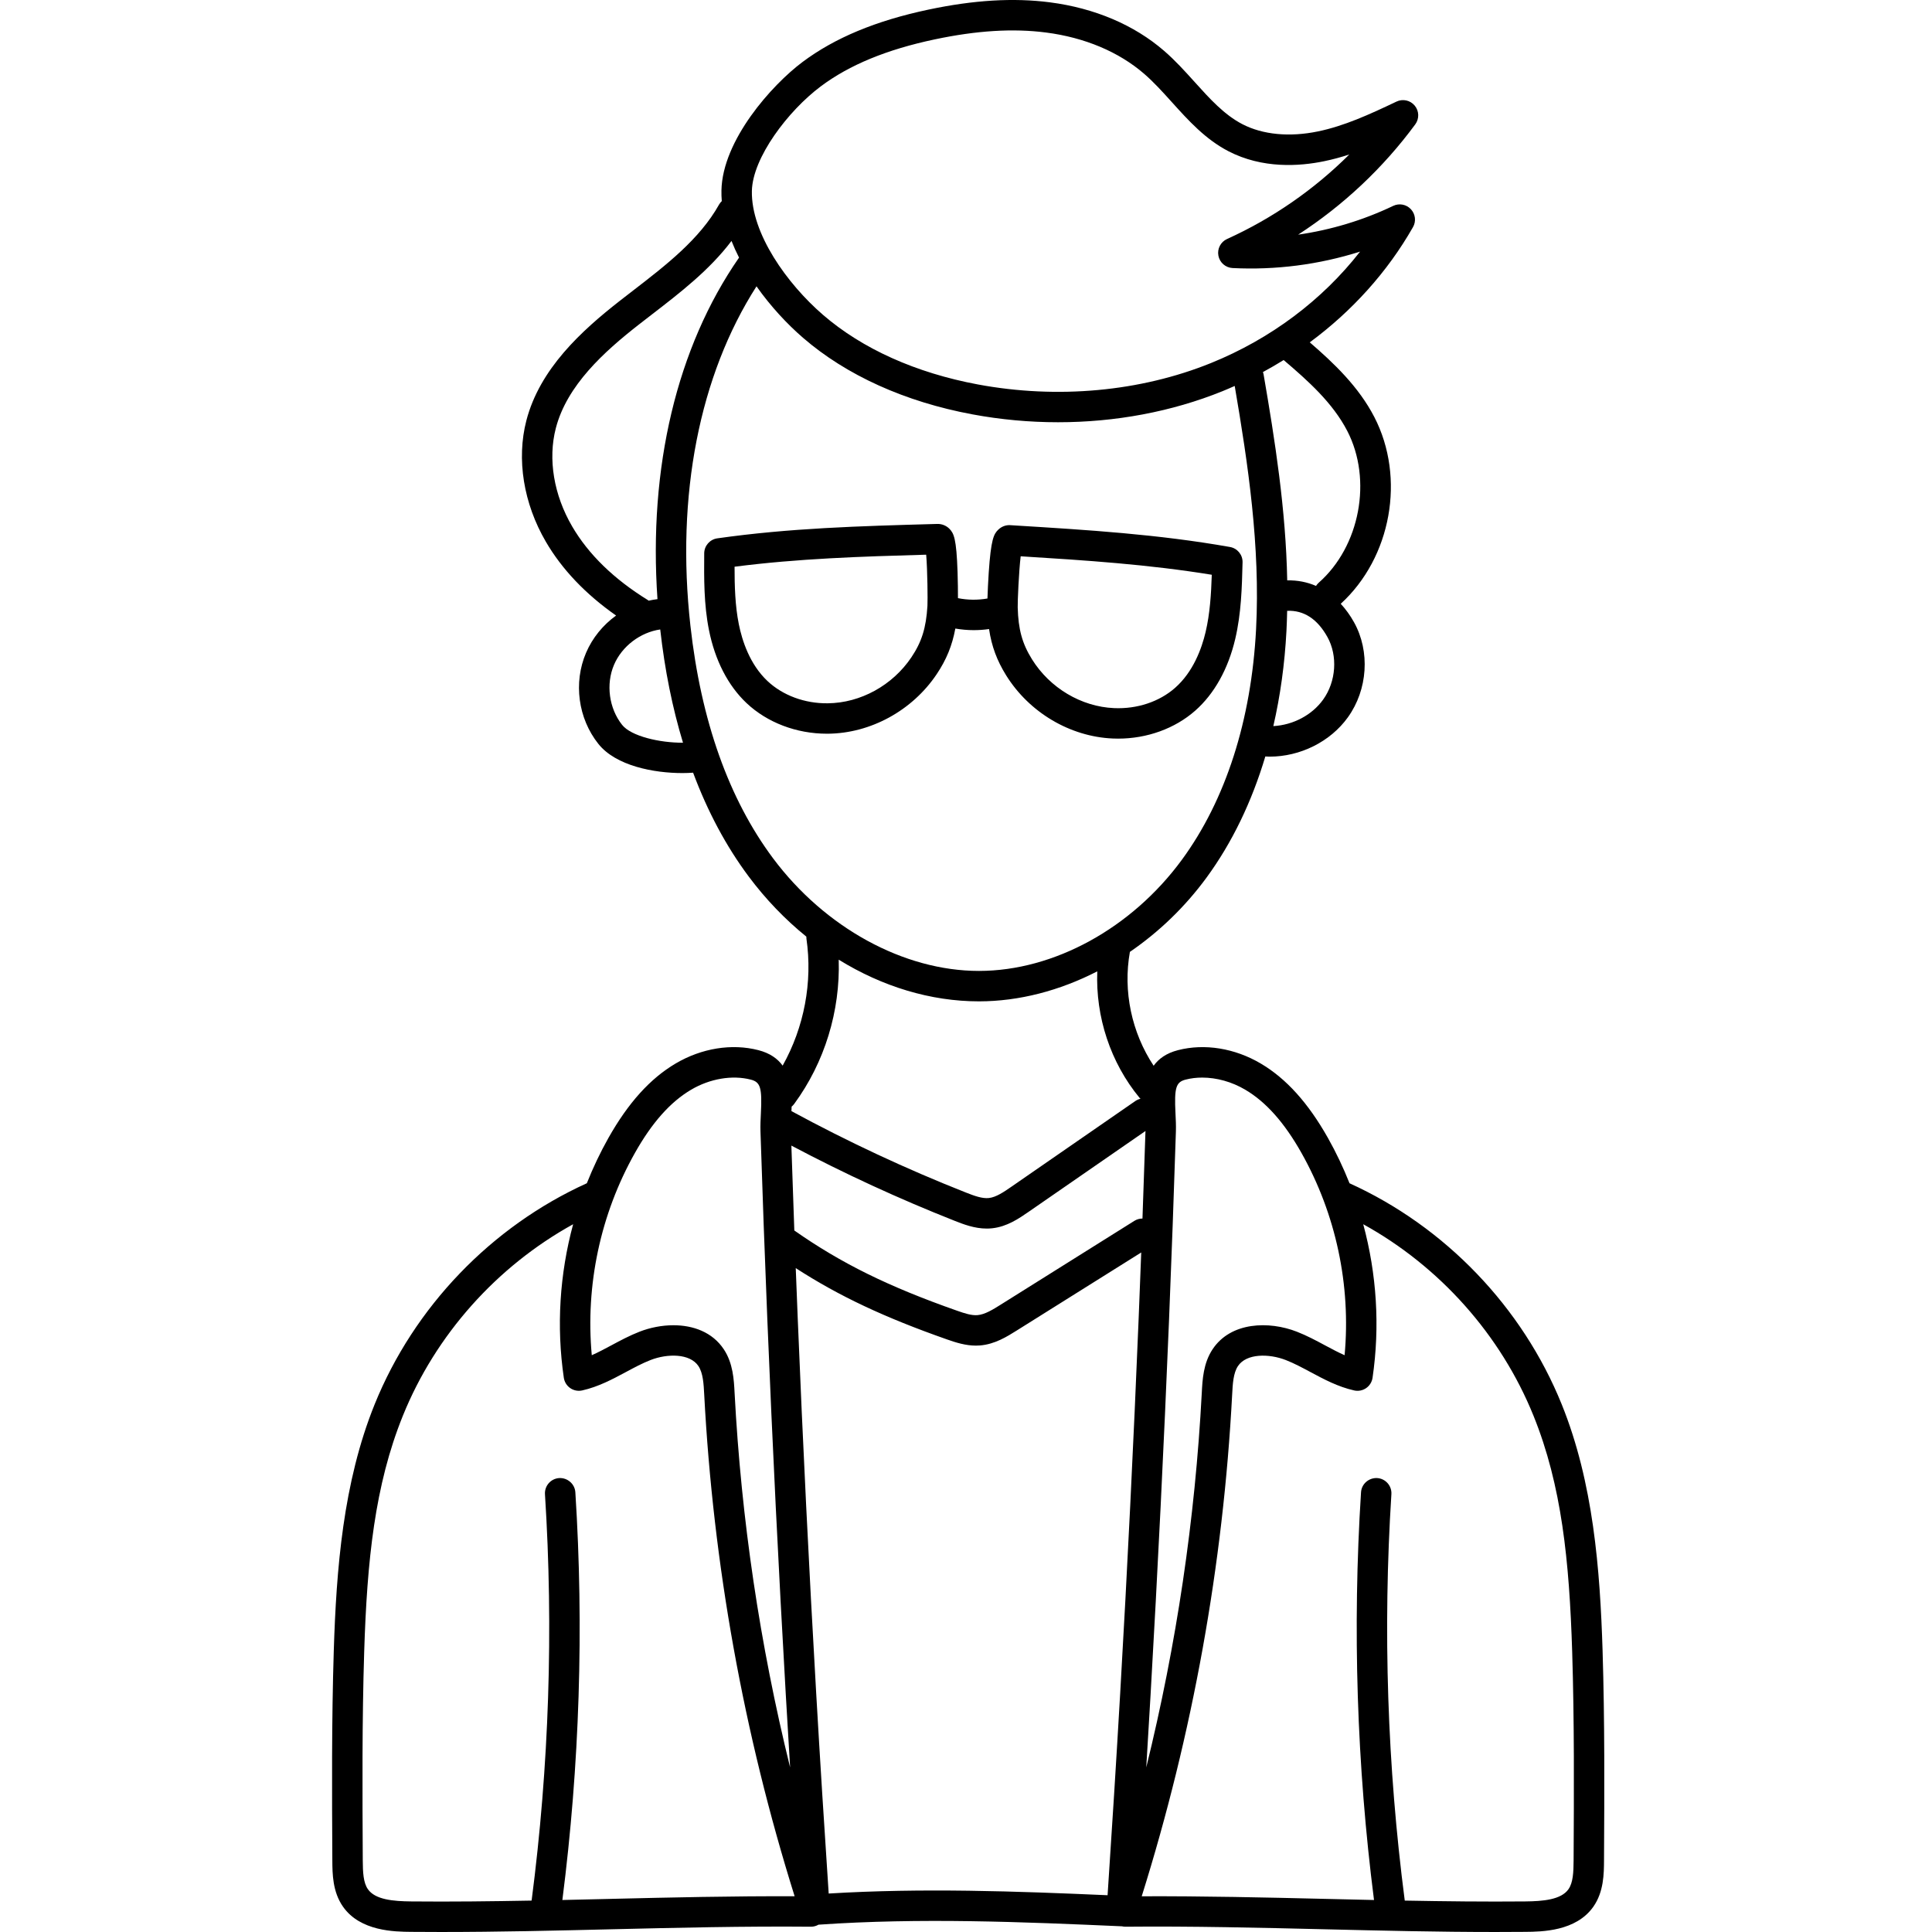 <svg height="511pt" viewBox="-87 0 511 511.999" width="511pt" xmlns="http://www.w3.org/2000/svg"><path d="m174.609 166.707c.676 4.559 2.094 8.355 4.531 12.27 6.121 9.84 16.945 16.25 28.25 16.734.473.023.945.031 1.418.031 7.668 0 15.047-2.66 20.434-7.41 5.059-4.461 8.727-11.027 10.602-18.988 1.602-6.793 1.777-13.664 1.945-20.312.051-1.992-1.363-3.727-3.328-4.074-19.121-3.375-37.621-4.516-57.203-5.719l-1-.062c-1.176-.09-2.348.359-3.211 1.195-1.172 1.133-1.93 2.469-2.527 11.398-.164 2.496-.277 5.008-.336 6.836-2.574.457-5.246.426-7.816-.09.004-1.832-.023-4.367-.105-6.883-.293-8.949-1.004-10.309-2.141-11.48-.836-.863-2.02-1.324-3.164-1.305l-1.016.027c-19.609.547-38.133 1.062-57.355 3.793-1.973.281-3.445 1.965-3.465 3.961-.051 6.648-.105 13.523 1.262 20.363 1.605 8.023 5.051 14.707 9.957 19.336 5.477 5.164 13.223 8.113 21.293 8.113h.297c11.312-.105 22.348-6.148 28.801-15.777 2.562-3.824 4.105-7.566 4.938-12.09 1.602.27 3.227.422 4.855.422 1.371 0 2.734-.098 4.086-.289zm8.379-19.285c17.348 1.074 33.871 2.16 50.645 4.895-.164 5.125-.488 10.305-1.637 15.18-1.039 4.41-3.285 10.559-8.086 14.789-4.168 3.676-10.059 5.645-16.172 5.371-8.684-.371-17.016-5.328-21.75-12.938-2.605-4.184-3.629-7.91-3.785-13.762-.039-1.504.293-9.352.785-13.535zm-24.707 13.133c-.355 5.84-1.504 9.535-4.246 13.625-4.992 7.445-13.488 12.121-22.172 12.199-6.098.078-11.945-2.098-15.988-5.914-4.652-4.391-6.691-10.609-7.582-15.051-.98-4.91-1.129-10.098-1.125-15.227 16.855-2.168 33.406-2.699 50.781-3.188.352 4.199.418 12.051.332 13.555zm0 0"/><path d="m337.203 437.52c-.68-21.703-2.465-44.641-10.824-65.332-10.426-25.801-30.902-47.125-56.242-58.613-1.641-4.117-3.539-8.137-5.723-12.012-5.242-9.293-11.066-15.746-17.816-19.727-6.883-4.059-14.871-5.348-21.914-3.535-3.102.797-5.133 2.285-6.457 4.133-5.828-8.793-8.16-19.762-6.293-30.176 7.66-5.242 14.605-11.895 20.312-19.688 6.75-9.215 11.977-20.051 15.578-32.098.375.016.746.047 1.121.047 8.129 0 16.102-3.949 20.754-10.418 5.277-7.34 5.934-17.469 1.629-25.199-1.031-1.855-2.219-3.48-3.52-4.891 13.395-12.234 17.238-33.371 8.891-49.512-4.156-8.035-10.738-14.289-17.098-19.773 11.223-8.285 20.602-18.676 27.355-30.535.875-1.527.652-3.449-.551-4.738-1.199-1.293-3.098-1.656-4.688-.895-7.965 3.805-16.48 6.371-25.195 7.629 11.984-7.77 22.535-17.68 31.039-29.23 1.094-1.492 1.039-3.535-.141-4.961-1.176-1.426-3.176-1.867-4.84-1.07-7.285 3.473-13.875 6.465-20.789 7.898-7.535 1.559-14.645.883-20.031-1.906-4.836-2.504-8.648-6.73-12.684-11.207-2.516-2.789-5.121-5.68-8.078-8.234-7.949-6.883-18.422-11.328-30.281-12.859-9.629-1.242-20.152-.613-32.16 1.93-13.906 2.938-24.824 7.48-33.379 13.883-8.172 6.109-21.23 20.758-21.488 34.039-.02.941.012 1.883.09 2.828-.27.266-.516.555-.711.898-5.137 9.191-14.09 16.09-22.746 22.766-1.176.902-2.348 1.809-3.508 2.715-10.285 8.035-21.277 18.094-24.824 31.773-2.652 10.242-.766 21.957 5.18 32.141 4.277 7.324 10.527 13.879 18.598 19.535-3.457 2.496-6.258 5.895-7.961 9.875-3.387 7.918-2.109 17.387 3.254 24.125 4.664 5.867 14.758 7.746 22.273 7.746 1.004 0 1.949-.039 2.844-.102 3.836 10.285 8.738 19.48 14.715 27.492 4.527 6.07 9.691 11.418 15.293 15.957.004.168-.004.34.023.512 1.68 11.562-.613 23.52-6.301 33.672-1.328-1.832-3.352-3.309-6.438-4.102-7.051-1.812-15.035-.523-21.914 3.535-6.75 3.98-12.574 10.434-17.816 19.727-2.184 3.875-4.086 7.895-5.723 12.012-25.34 11.488-45.816 32.812-56.242 58.613-8.359 20.691-10.145 43.629-10.824 65.332-.578 18.52-.477 37.32-.379 55.5.02 3.512.047 8.32 2.836 12.285 4.59 6.535 13.664 6.617 18.027 6.66 2.652.023 5.312.035 7.977.035 15.117 0 30.34-.363 45.133-.719 17.332-.414 35.258-.84 52.844-.68h.035c.727 0 1.395-.203 1.984-.539 26.945-1.871 54.098-.734 80.41.43.293.066.594.109.91.109h.039c17.59-.168 35.508.266 52.84.68 14.793.355 30.012.719 45.133.719 2.66 0 5.324-.012 7.977-.035 4.363-.039 13.438-.125 18.031-6.66 2.785-3.965 2.812-8.773 2.832-12.285.098-18.18.199-36.98-.379-55.5zm-113.188-142.465c-.34-6.781.109-8.285 2.676-8.945 1.402-.363 2.887-.539 4.406-.539 3.809 0 7.844 1.109 11.402 3.211 5.496 3.238 10.363 8.715 14.891 16.738 9.148 16.234 13.148 35.102 11.441 53.625-1.727-.762-3.457-1.688-5.242-2.645-2.348-1.262-4.781-2.562-7.406-3.586-7.367-2.875-17.504-2.641-22.344 4.664-2.449 3.695-2.676 8.043-2.855 11.531-1.762 33.492-6.699 66.746-14.715 99.27.391-6.41.77-12.812 1.141-19.184 1.906-33.023 3.555-66.512 4.902-99.535.672-16.559 1.281-33.312 1.812-49.797.051-1.609-.027-3.234-.109-4.809zm-101.793 8.539c14.02 7.426 28.551 14.121 43.273 19.934 2.246.883 5.215 2.055 8.5 2.055.465 0 .938-.023 1.41-.074 3.988-.422 7.145-2.609 9.684-4.363l30.973-21.418c-.246 7.691-.516 15.441-.797 23.199-.73 0-1.473.188-2.137.605l-35.477 22.242c-1.934 1.215-4.125 2.586-6.09 2.746-1.574.137-3.371-.445-5.383-1.152-18.227-6.398-30.754-12.57-43.176-21.277-.277-7.52-.539-15.027-.781-22.496zm140.926-118.199c-2.969 4.133-7.977 6.742-13.203 7.031 1.84-8.004 3.02-16.457 3.48-25.285.09-1.758.145-3.516.184-5.27 4.414-.18 8 2.148 10.672 6.949 2.773 4.977 2.305 11.793-1.133 16.574zm6.391-71.191c6.691 12.945 3.363 30.617-7.582 40.238-.281.246-.504.531-.699.832-2.371-1.027-4.938-1.531-7.633-1.469-.355-18.711-3.246-37.109-6.258-54.562-.039-.223-.109-.434-.18-.641 1.867-1.012 3.699-2.074 5.492-3.188 6.52 5.543 13.02 11.371 16.859 18.789zm-139.531-91.316c7.598-5.688 17.484-9.762 30.219-12.453 11.105-2.348 20.746-2.945 29.461-1.82 10.285 1.328 19.289 5.117 26.039 10.957 2.578 2.234 4.902 4.812 7.367 7.543 4.34 4.809 8.824 9.785 14.961 12.965 9 4.66 18.766 4.012 25.375 2.641 2.266-.469 4.469-1.07 6.648-1.781-9.348 9.309-20.332 16.926-32.395 22.395-1.695.77-2.645 2.594-2.297 4.422.344 1.828 1.898 3.18 3.754 3.277 11.422.578 22.906-.906 33.793-4.355-10.023 12.848-23.699 23.129-39.504 29.527-18.754 7.594-40.703 9.605-61.805 5.672-16.438-3.066-30.637-9.453-41.055-18.469-9.523-8.234-19.035-21.566-18.816-32.781.168-8.828 9.605-21.273 18.254-27.738zm-45.801 136.148c-8.996-5.551-15.75-12.113-20.07-19.512-4.883-8.359-6.465-17.852-4.34-26.051 2.941-11.348 12.766-20.242 21.984-27.445 1.148-.895 2.305-1.789 3.465-2.684 7.539-5.809 15.281-11.781 21.109-19.492.59 1.492 1.258 2.965 2 4.418-.004.008-.012.012-.02.023-16.461 23.73-24.023 55.621-21.598 90.488-.785.098-1.566.227-2.336.402-.066-.047-.121-.105-.195-.148zm-6.836 33.07c-3.488-4.383-4.348-10.785-2.148-15.934 2.102-4.914 6.957-8.594 12.242-9.359 1.207 10.773 3.23 20.781 6.035 30.016-6.246.027-13.754-1.734-16.129-4.723zm39.984 35.336c-11.715-15.711-19.082-36.441-21.891-61.625-3.852-34.535 2.363-66.297 17.516-89.938 3.75 5.328 8.164 10.039 12.312 13.625 11.5 9.949 27.012 16.969 44.852 20.297 7.531 1.402 15.168 2.098 22.75 2.098 15.168 0 30.117-2.781 43.559-8.223 1.098-.445 2.176-.918 3.254-1.395 3.539 20.652 6.797 42.574 5.664 64.438-1.254 24.137-8.039 45.262-19.633 61.086-13.312 18.176-33.914 29.48-53.766 29.5-.016 0-.031 0-.047 0-19.918 0-40.824-11.441-54.57-29.863zm17.41 26.879c11.523 7.125 24.352 11.047 37.16 11.047h.059c10.59-.012 21.344-2.836 31.305-7.953-.477 12.039 3.488 24.164 11.191 33.508.082.098.18.168.266.258-.477.113-.941.305-1.371.598l-32.875 22.734c-1.875 1.297-4.004 2.77-5.949 2.977-1.734.188-3.785-.551-6.098-1.465-15.762-6.219-31.301-13.48-46.215-21.57.02-.387.035-.781.047-1.188.254-.207.484-.449.688-.727 8.078-11.004 12.219-24.625 11.793-38.219zm-39.109 34.461c4.98-2.938 10.895-3.938 15.809-2.672 2.566.66 3.016 2.164 2.676 8.945-.082 1.574-.16 3.203-.109 4.809.531 16.488 1.141 33.242 1.816 49.797 1.344 33.027 2.992 66.516 4.898 99.539.371 6.371.75 12.773 1.141 19.184-8.016-32.527-12.953-65.781-14.715-99.27-.18-3.492-.406-7.84-2.855-11.531-3.035-4.578-8.145-6.379-13.352-6.379-3.102 0-6.238.637-8.988 1.711-2.629 1.023-5.059 2.324-7.41 3.586-1.785.957-3.516 1.883-5.242 2.645-1.707-18.523 2.293-37.391 11.445-53.625 4.52-8.023 9.391-13.5 14.887-16.738zm-21.301 214.441c-4.242.098-8.523.203-12.824.297 4.566-35.758 5.734-72.086 3.441-108.051-.145-2.219-2.082-3.879-4.281-3.766-2.223.141-3.91 2.059-3.77 4.281 2.285 35.848 1.086 72.059-3.539 107.691-10.613.199-21.301.324-31.871.223-4.828-.043-9.566-.465-11.508-3.23-1.234-1.754-1.348-4.523-1.367-7.691-.098-18.109-.199-36.832.375-55.203.762-24.223 2.793-44.133 10.242-62.566 8.68-21.484 24.895-39.602 45.133-50.777-3.574 13.195-4.461 27.098-2.469 40.699.164 1.109.781 2.102 1.707 2.738.926.637 2.074.855 3.168.609 4.289-.965 7.992-2.953 11.578-4.871 2.242-1.203 4.355-2.336 6.531-3.184 4.477-1.746 10.449-1.773 12.691 1.609 1.23 1.859 1.383 4.727 1.527 7.5 2.375 45.148 10.445 89.863 23.965 133-16.297-.066-32.762.309-48.73.691zm57.754-1.418c-1.18-17.633-2.297-35.465-3.312-53.07-1.906-32.977-3.551-66.422-4.895-99.402-.18-4.41-.355-8.836-.523-13.27 11.492 7.438 23.574 13.102 40.129 18.914 2.367.828 4.891 1.625 7.609 1.625.363 0 .73-.016 1.098-.043 3.926-.32 7.141-2.336 9.719-3.953l33-20.688c-.219 5.816-.445 11.629-.68 17.414-1.344 32.98-2.988 66.426-4.895 99.402-1.027 17.758-2.152 35.738-3.34 53.52-24.184-1.059-49.035-1.961-73.91-.449zm197.41-8.828c-.02 3.168-.133 5.938-1.367 7.691-1.945 2.766-6.68 3.188-11.508 3.23-10.578.098-21.258-.027-31.871-.223-4.629-35.633-5.828-71.848-3.543-107.691.145-2.223-1.543-4.141-3.766-4.281-2.199-.117-4.141 1.543-4.281 3.766-2.289 35.965-1.125 72.289 3.441 108.051-4.301-.094-8.578-.195-12.82-.297-15.973-.383-32.438-.754-48.738-.691 13.523-43.133 21.594-87.848 23.969-133 .145-2.77.293-5.637 1.527-7.5 2.242-3.383 8.215-3.352 12.691-1.605 2.176.848 4.289 1.98 6.531 3.18 3.586 1.922 7.289 3.906 11.578 4.871 1.094.246 2.242.027 3.168-.609.926-.633 1.543-1.629 1.707-2.738 1.992-13.602 1.105-27.504-2.469-40.699 20.238 11.176 36.453 29.293 45.133 50.777 7.453 18.434 9.48 38.344 10.242 62.566.574 18.371.473 37.094.375 55.203zm0 0"/></svg>